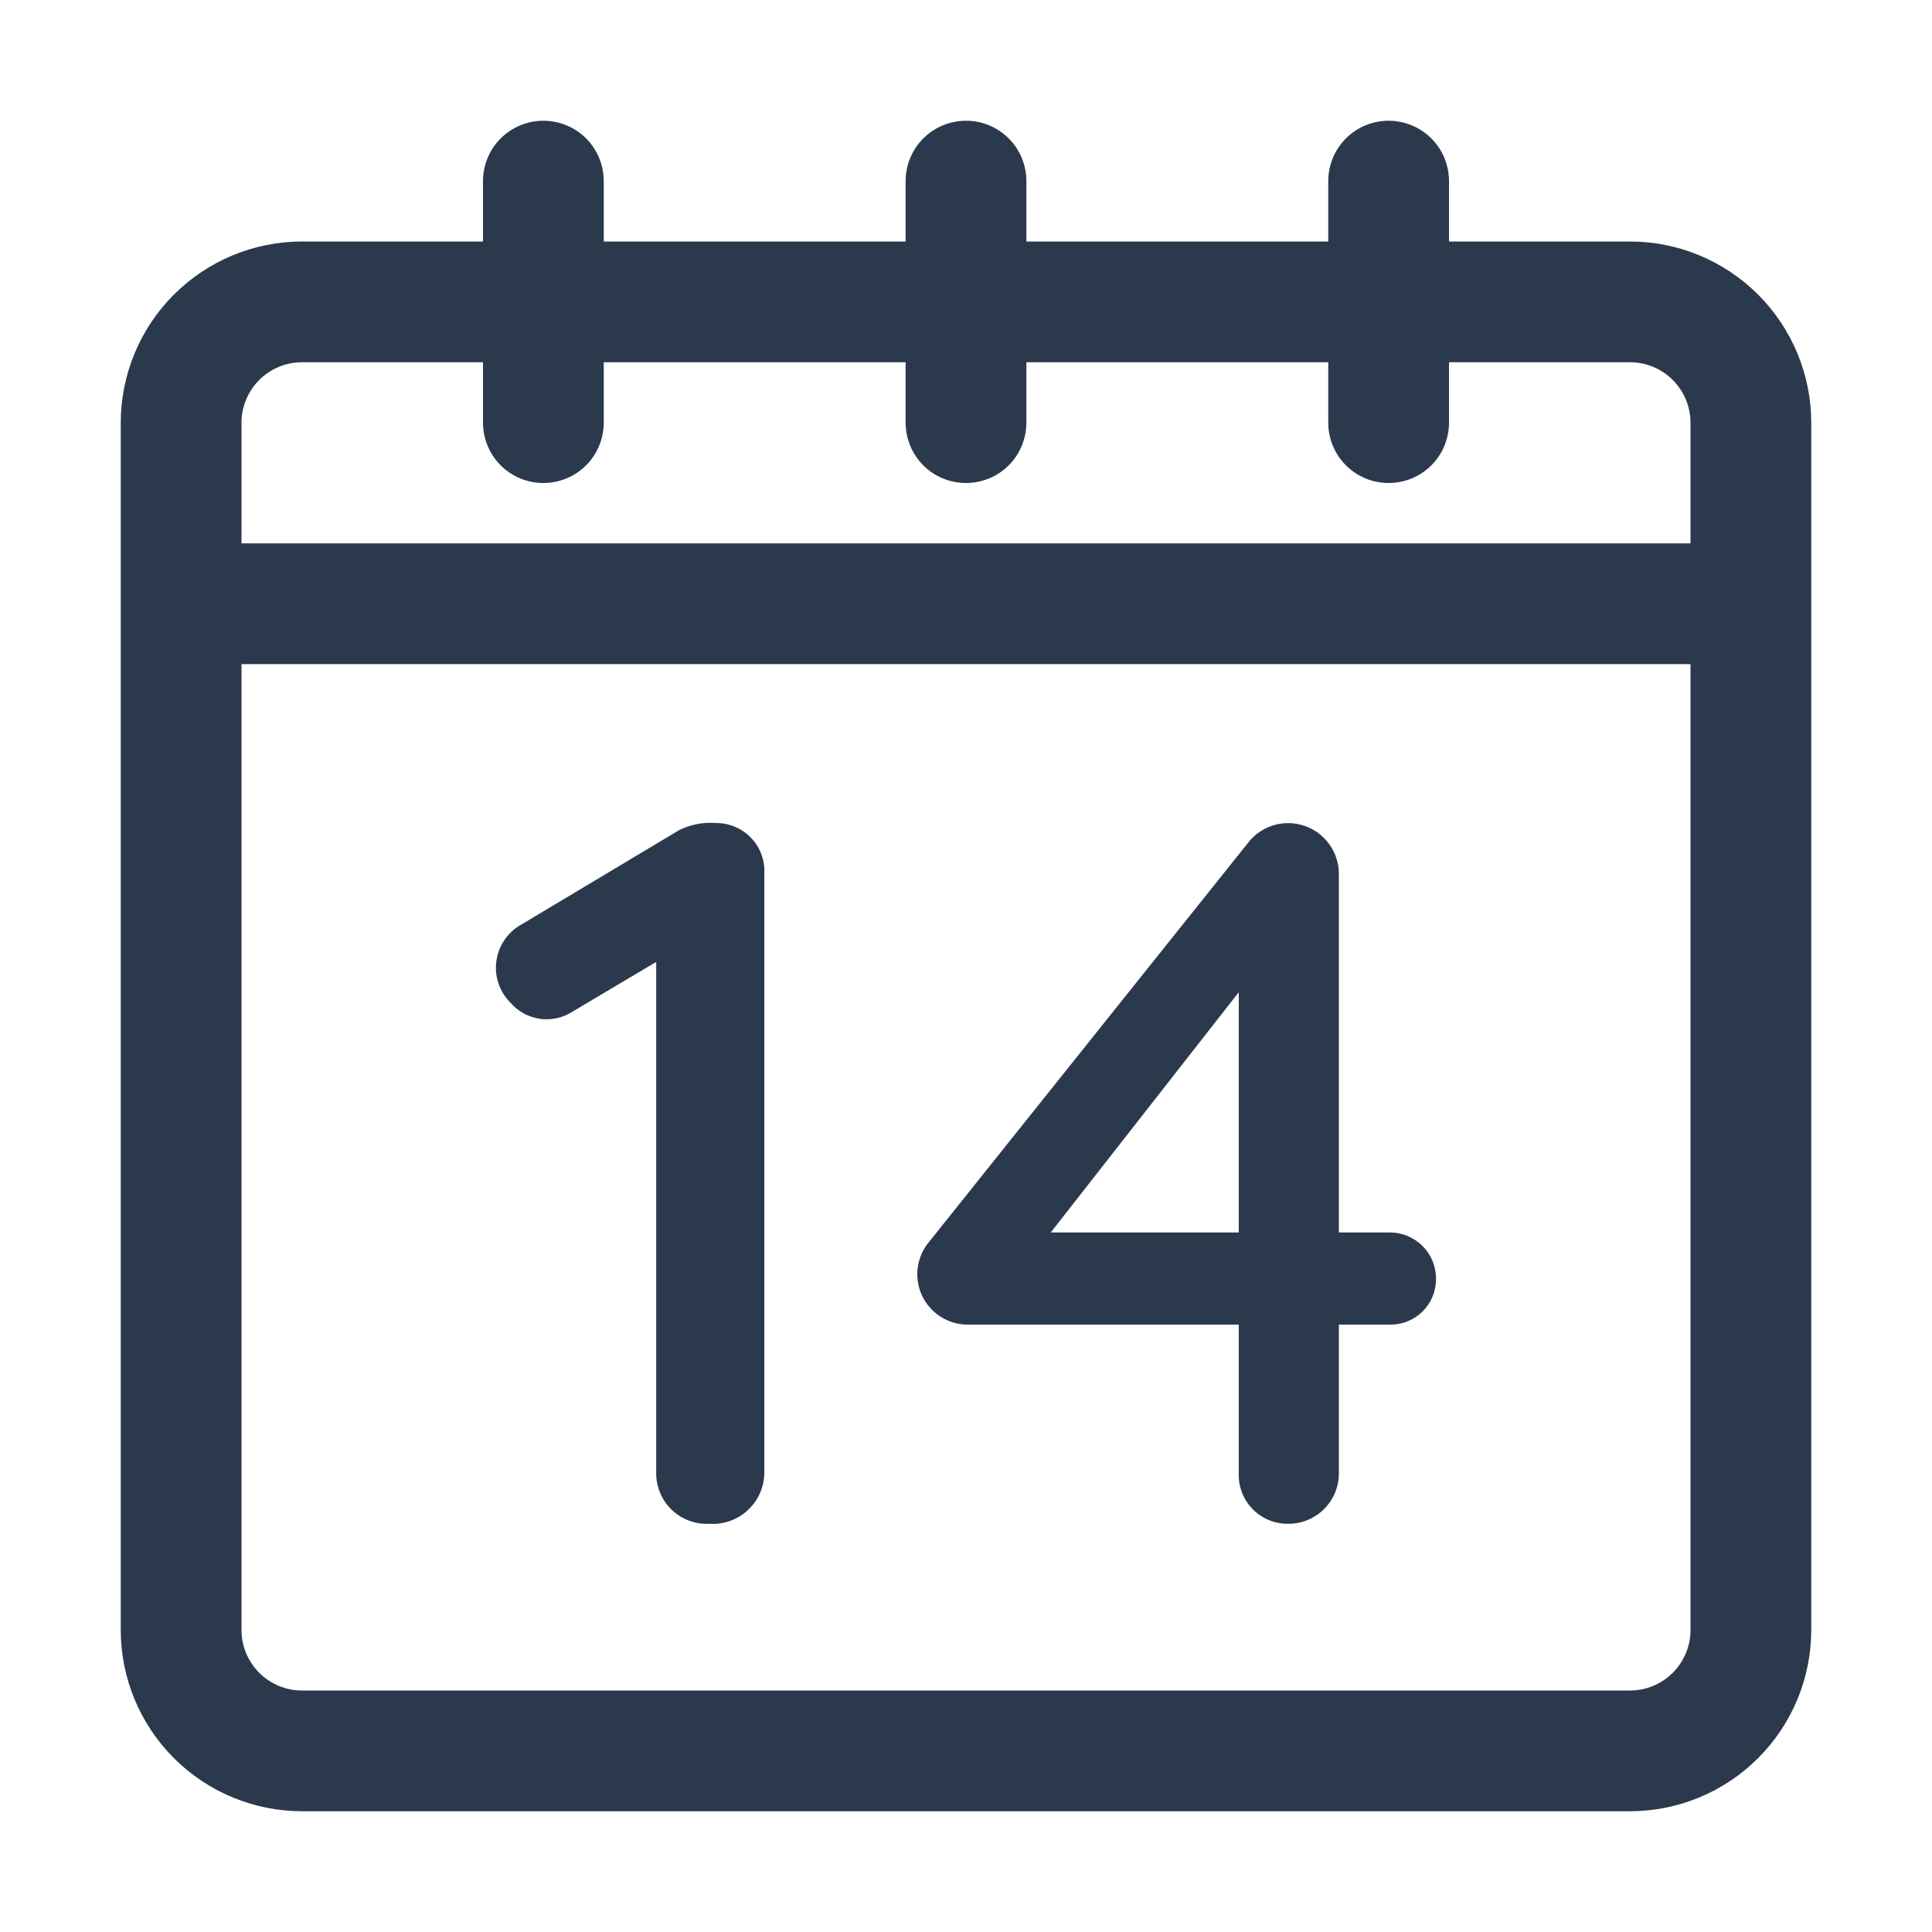 <svg width="28" height="28" viewBox="0 0 28 28" fill="none" xmlns="http://www.w3.org/2000/svg">
<path d="M11.077 12.668V21.344C11.076 21.446 11.055 21.546 11.014 21.64C10.973 21.733 10.913 21.817 10.838 21.886C10.763 21.956 10.675 22.009 10.579 22.043C10.483 22.077 10.381 22.091 10.279 22.084C10.179 22.089 10.079 22.073 9.986 22.038C9.892 22.003 9.806 21.95 9.734 21.88C9.662 21.811 9.605 21.727 9.567 21.635C9.528 21.543 9.509 21.444 9.51 21.344V13.941L8.306 14.656C8.165 14.749 7.996 14.789 7.829 14.766C7.662 14.743 7.509 14.66 7.399 14.533C7.319 14.454 7.259 14.357 7.224 14.251C7.188 14.145 7.178 14.032 7.195 13.921C7.211 13.81 7.253 13.704 7.318 13.613C7.382 13.521 7.467 13.446 7.566 13.393L9.844 12.03C10.01 11.948 10.195 11.913 10.38 11.928C10.476 11.928 10.57 11.947 10.657 11.985C10.745 12.022 10.824 12.078 10.889 12.147C10.954 12.216 11.005 12.298 11.037 12.388C11.069 12.478 11.083 12.573 11.077 12.668ZM20.811 18.544C20.811 18.632 20.793 18.719 20.758 18.8C20.723 18.881 20.672 18.954 20.609 19.015C20.545 19.076 20.47 19.123 20.388 19.154C20.305 19.186 20.218 19.2 20.13 19.197H19.404V21.344C19.405 21.441 19.387 21.538 19.35 21.628C19.314 21.719 19.259 21.801 19.19 21.87C19.121 21.939 19.039 21.993 18.949 22.03C18.858 22.067 18.762 22.085 18.664 22.084C18.568 22.084 18.473 22.065 18.384 22.028C18.296 21.991 18.216 21.936 18.149 21.866C18.083 21.797 18.031 21.715 17.997 21.625C17.964 21.535 17.949 21.44 17.953 21.344V19.197H14.007C13.869 19.194 13.735 19.151 13.62 19.075C13.505 18.998 13.414 18.891 13.357 18.765C13.301 18.638 13.282 18.499 13.302 18.362C13.322 18.225 13.38 18.097 13.47 17.992L18.084 12.219C18.177 12.096 18.307 12.006 18.454 11.961C18.602 11.916 18.76 11.919 18.906 11.969C19.052 12.018 19.178 12.113 19.267 12.238C19.357 12.364 19.405 12.514 19.404 12.668V17.862H20.13C20.22 17.86 20.309 17.877 20.393 17.91C20.476 17.944 20.552 17.994 20.616 18.058C20.68 18.121 20.73 18.197 20.763 18.281C20.797 18.364 20.813 18.454 20.811 18.544ZM17.953 14.38L15.228 17.862H17.953V14.38ZM26.25 6.125V23.625C26.249 24.321 25.972 24.988 25.48 25.48C24.988 25.972 24.321 26.249 23.625 26.25H4.375C3.679 26.249 3.012 25.972 2.52 25.48C2.028 24.988 1.751 24.321 1.75 23.625V6.125C1.751 5.429 2.028 4.762 2.52 4.27C3.012 3.778 3.679 3.501 4.375 3.5H7V2.625C7 2.393 7.092 2.17 7.256 2.006C7.42 1.842 7.643 1.75 7.875 1.75C8.107 1.75 8.33 1.842 8.494 2.006C8.658 2.17 8.75 2.393 8.75 2.625V3.5H13.125V2.625C13.125 2.393 13.217 2.17 13.381 2.006C13.545 1.842 13.768 1.75 14 1.75C14.232 1.75 14.455 1.842 14.619 2.006C14.783 2.17 14.875 2.393 14.875 2.625V3.5H19.25V2.625C19.25 2.393 19.342 2.17 19.506 2.006C19.67 1.842 19.893 1.75 20.125 1.75C20.357 1.75 20.58 1.842 20.744 2.006C20.908 2.17 21 2.393 21 2.625V3.5H23.625C24.321 3.501 24.988 3.778 25.48 4.27C25.972 4.762 26.249 5.429 26.25 6.125ZM3.5 6.125V7.875H24.5V6.125C24.5 5.893 24.407 5.671 24.243 5.507C24.079 5.343 23.857 5.25 23.625 5.25H21V6.125C21 6.357 20.908 6.58 20.744 6.744C20.58 6.908 20.357 7 20.125 7C19.893 7 19.67 6.908 19.506 6.744C19.342 6.58 19.25 6.357 19.25 6.125V5.25H14.875V6.125C14.875 6.357 14.783 6.58 14.619 6.744C14.455 6.908 14.232 7 14 7C13.768 7 13.545 6.908 13.381 6.744C13.217 6.58 13.125 6.357 13.125 6.125V5.25H8.75V6.125C8.75 6.357 8.658 6.58 8.494 6.744C8.33 6.908 8.107 7 7.875 7C7.643 7 7.42 6.908 7.256 6.744C7.092 6.58 7 6.357 7 6.125V5.25H4.375C4.143 5.25 3.921 5.343 3.757 5.507C3.593 5.671 3.5 5.893 3.5 6.125ZM24.5 23.625V9.625H3.5V23.625C3.5 23.857 3.593 24.079 3.757 24.243C3.921 24.407 4.143 24.5 4.375 24.5H23.625C23.857 24.5 24.079 24.407 24.243 24.243C24.407 24.079 24.5 23.857 24.5 23.625Z" fill="#2B394D"/>
</svg>
